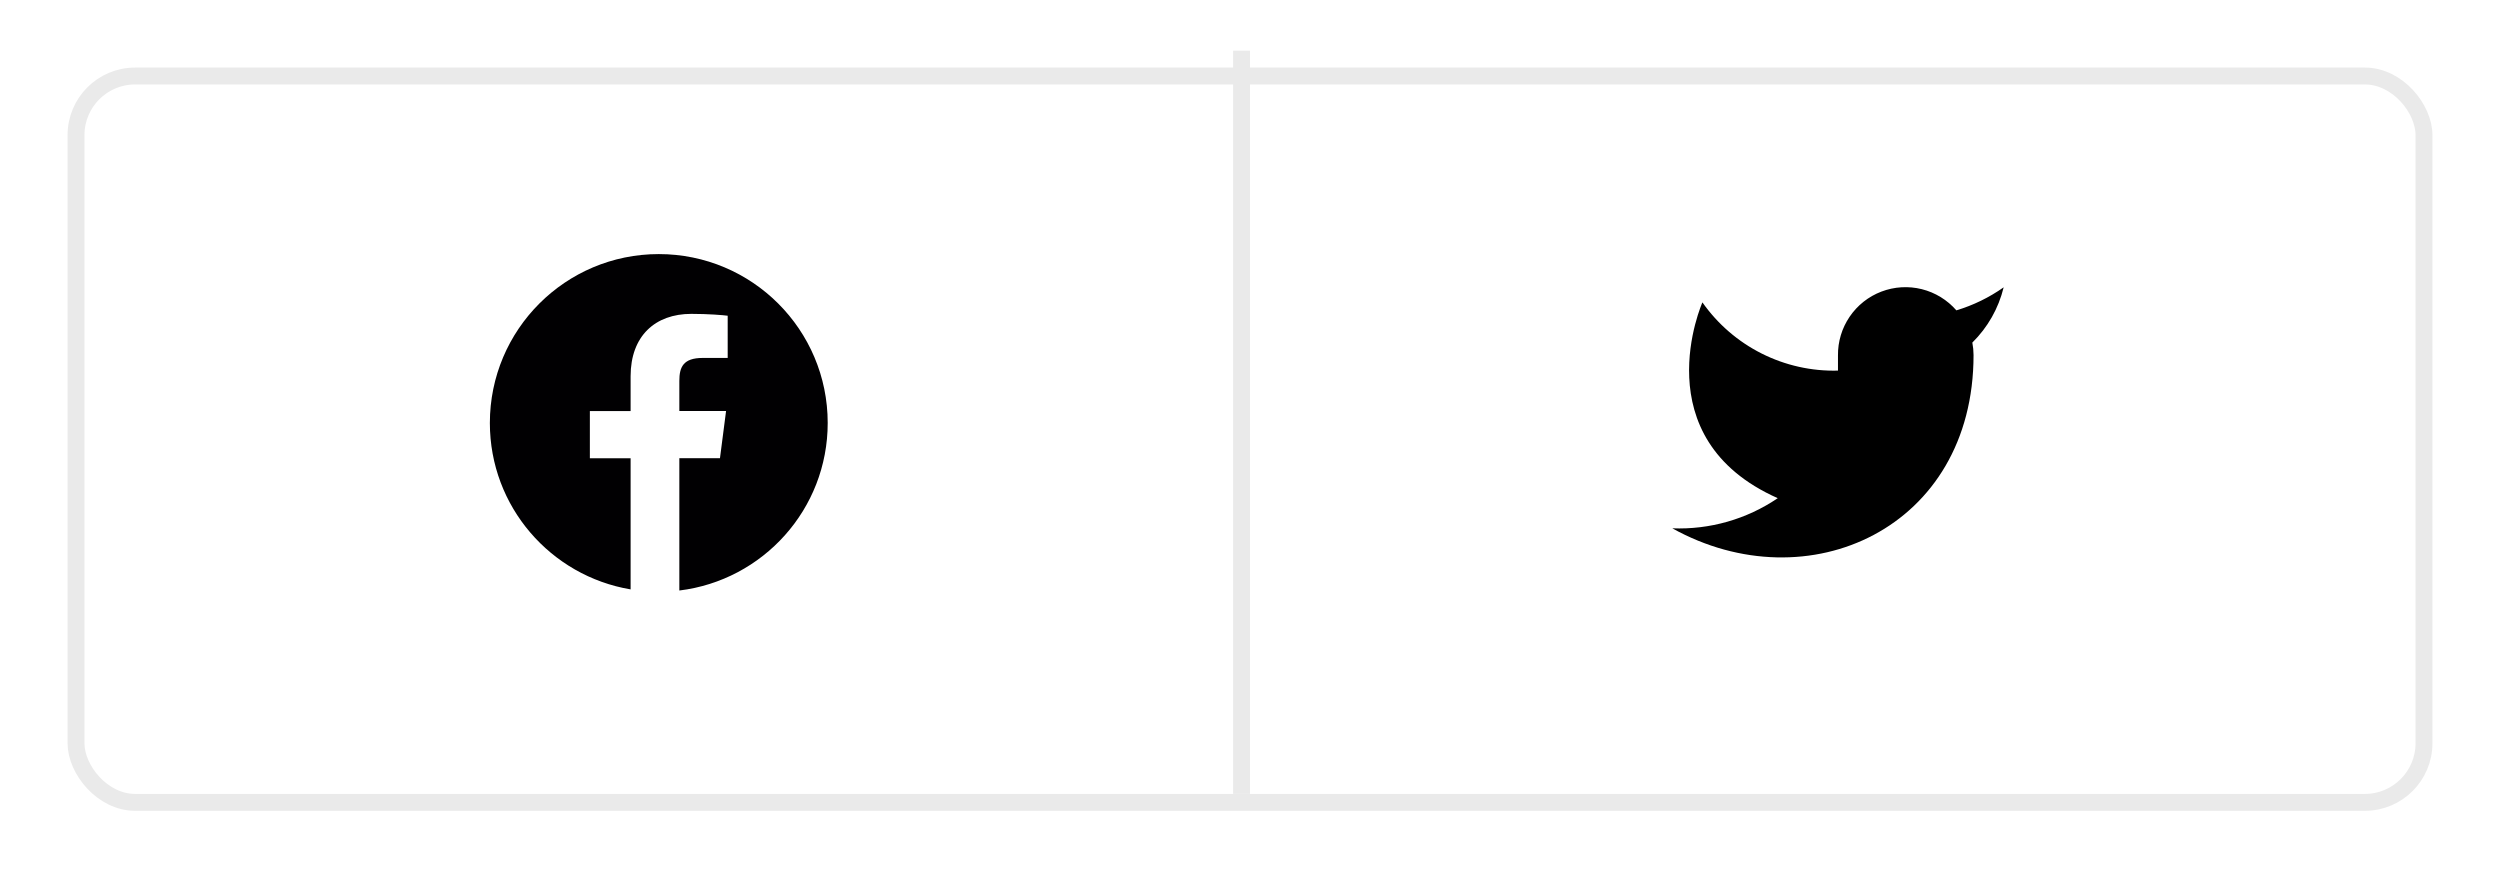 <svg width="148" height="52" viewBox="0 0 148 52" fill="none" xmlns="http://www.w3.org/2000/svg">
<g filter="url(#filter0_d_1_17)">
<rect x="4" y="3" width="140" height="44" rx="4" fill="white"/>
<rect x="4.5" y="3.5" width="139" height="43" rx="3.5" stroke="#EAEAEA"/>
</g>
<g clip-path="url(#clip0_1_17)">
<path d="M39 15.042C33.477 15.042 29 19.519 29 25.042C29 29.995 32.605 34.097 37.332 34.892V27.128H34.92V24.334H37.332V22.274C37.332 19.884 38.792 18.581 40.925 18.581C41.946 18.581 42.824 18.657 43.079 18.691V21.189L41.599 21.19C40.44 21.19 40.217 21.741 40.217 22.55V24.333H42.983L42.622 27.127H40.217V34.958C45.164 34.356 49 30.149 49 25.039C49 19.519 44.523 15.042 39 15.042Z" fill="#010002"/>
</g>
<line x1="73.5" y1="47" x2="73.5" y2="3" stroke="#EAEAEA"/>
<path d="M118.617 17.009C117.763 17.611 116.818 18.072 115.817 18.373C115.28 17.756 114.566 17.318 113.772 17.119C112.979 16.921 112.143 16.971 111.378 17.263C110.614 17.554 109.957 18.074 109.498 18.751C109.038 19.428 108.797 20.23 108.808 21.048V21.94C107.241 21.981 105.689 21.633 104.289 20.928C102.888 20.224 101.684 19.183 100.783 17.901C100.783 17.901 97.217 25.926 105.242 29.492C103.405 30.739 101.218 31.364 99 31.276C107.025 35.734 116.834 31.276 116.834 21.021C116.833 20.773 116.809 20.525 116.762 20.281C117.672 19.384 118.315 18.251 118.617 17.009Z" fill="black"/>
<defs>
<filter id="filter0_d_1_17" x="0" y="0" width="148" height="52" filterUnits="userSpaceOnUse" color-interpolation-filters="sRGB">
<feFlood flood-opacity="0" result="BackgroundImageFix"/>
<feColorMatrix in="SourceAlpha" type="matrix" values="0 0 0 0 0 0 0 0 0 0 0 0 0 0 0 0 0 0 127 0" result="hardAlpha"/>
<feOffset dy="1"/>
<feGaussianBlur stdDeviation="2"/>
<feColorMatrix type="matrix" values="0 0 0 0 0 0 0 0 0 0 0 0 0 0 0 0 0 0 0.08 0"/>
<feBlend mode="normal" in2="BackgroundImageFix" result="effect1_dropShadow_1_17"/>
<feBlend mode="normal" in="SourceGraphic" in2="effect1_dropShadow_1_17" result="shape"/>
</filter>
<clipPath id="clip0_1_17">
<rect width="20" height="20" fill="white" transform="translate(29 15)"/>
</clipPath>
</defs>
</svg>